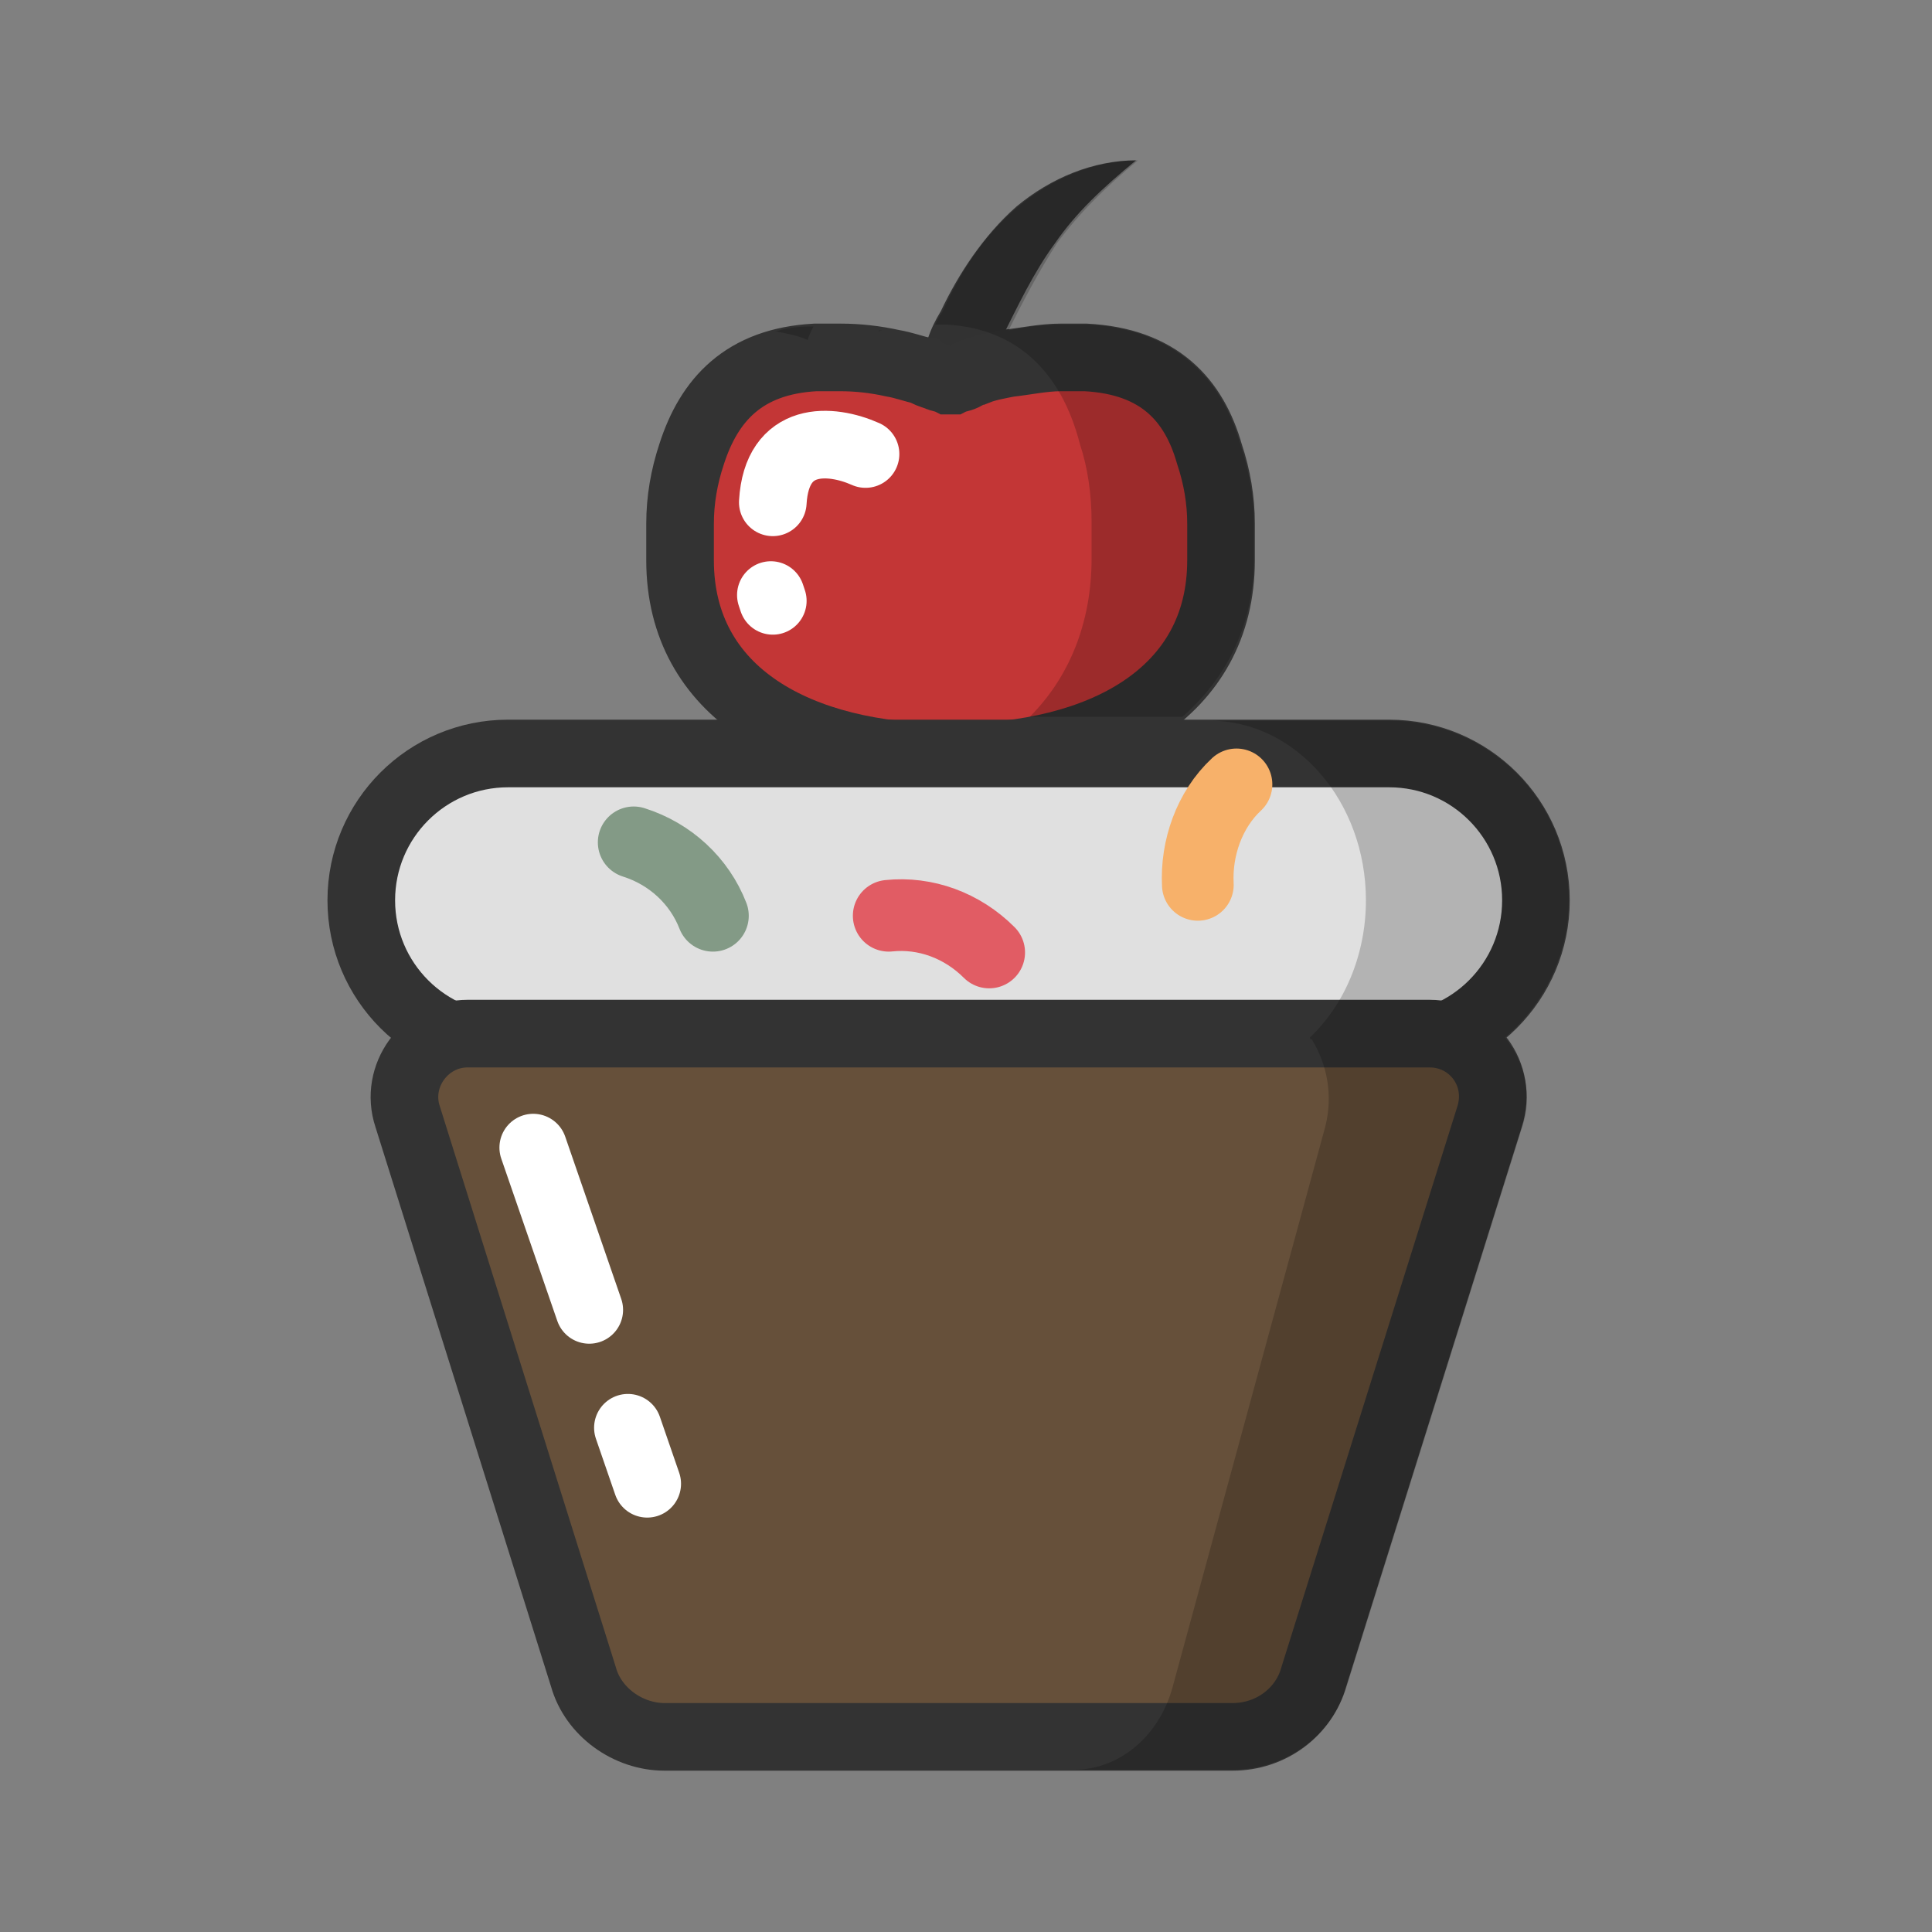 <?xml version="1.0"?>
<svg version="1.1" id="圖層_1" xmlns="http://www.w3.org/2000/svg" x="0" y="0" viewBox="0 0 100 100" xml:space="preserve"><rect x="0" y="0" width="100" height="100" fill="#808080" stroke="none"/><g><path d="M49.3 28.9c-1.4-1.7-2.1-4-2.2-6.2 0-1.1.1-2.3.4-3.4.1-.6.3-1.1.5-1.7.2-.6.4-1 .7-1.5.9-1.9 2.2-3.9 3.9-5.4 1.8-1.5 4-2.4 6.2-2.4-1.7 1.4-3.1 2.7-4.2 4.3-1.1 1.5-1.9 3.2-2.8 5-.5.9-.9 1.7-1.2 2.6-.3.9-.6 1.7-.8 2.7-.3 1.9-.5 3.8-.5 6z" fill="#323232"/></g><path d="M63.2 28.4v-1.3c0-1.2-.2-2.4-.6-3.6-.8-2.8-2.6-4.8-6.4-5h-1.3c-.9 0-1.8.2-2.7.3-.5.1-1.1.2-1.6.4-.2 0-.5.2-.7.3-.2.1-.4.1-.6.2h-.1-.1c-.2-.1-.4-.1-.6-.2-.3-.1-.6-.2-.7-.3-.5-.1-1-.3-1.6-.4-.9-.2-1.8-.3-2.7-.3h-1.3c-3.7.2-5.5 2.2-6.4 5-.4 1.2-.6 2.4-.6 3.6V29c0 6.9 6.2 10.2 13.9 10.2h.2c7.7 0 13.9-3.3 13.9-10.2v-.6z" fill="#c33636" stroke="#333" stroke-width="3.5" stroke-miterlimit="10"/><path d="M71.9 54.2H26.3c-4.2 0-7.6-3.4-7.6-7.6v0c0-4.2 3.4-7.6 7.6-7.6h45.6c4.2 0 7.6 3.4 7.6 7.6v0c0 4.2-3.4 7.6-7.6 7.6z" fill="#e0e0e0" stroke="#333" stroke-width="3.5" stroke-miterlimit="10"/><path d="M63.8 89.9H34.4c-1.9 0-3.7-1.3-4.2-3.1l-9.1-29c-.7-2.1.9-4.3 3.1-4.3H74c2.2 0 3.8 2.1 3.1 4.3l-9.1 29c-.5 1.8-2.2 3.1-4.2 3.1z" fill="#66503a" stroke="#333" stroke-width="3.5" stroke-miterlimit="10"/><g opacity=".2"><path d="M45.8 17.1h-.3v.1c0-.1.1-.1.3-.1z"/><path d="M48.4 16.8h.6c3.5.2 5.9 2.3 6.9 6.2.4 1.2.6 2.6.6 4V28.9c0 3.4-1.2 6.2-3.2 8.2h7.9c2.4-2.1 3.7-4.9 3.7-8.2v-.6V27c0-1.4-.3-2.8-.7-4-1.1-3.9-3.9-6-7.9-6.2h-1.4c-.8 0-1.7.1-2.7.3.8-1.6 1.6-3.1 2.5-4.5 1.1-1.5 2.5-2.9 4.2-4.3-2.2 0-4.4.9-6.2 2.4-1.8 1.5-3 3.4-3.9 5.4-.2.3-.3.5-.4.7z"/><path d="M40.4 17.2c.5.1 1 .2 1.4.4.1-.3.2-.5.3-.7h-.2c-.7 0-1.3.1-1.9.3.2-.1.3 0 .4 0z"/><path d="M77.9 53.7c2-1.7 3.3-4.3 3.3-7.1 0-5.2-4.2-9.3-9.3-9.3h-9.3c4.5 0 8.1 4.2 8.1 9.3 0 2.8-1.1 5.4-2.9 7.1 0 0 0 .1.1.1.8 1.3 1.1 2.9.7 4.5l-7.9 29c-.7 2.6-2.8 4.3-5.1 4.3h8.2c2.7 0 5.1-1.7 5.9-4.3l9.1-29c.5-1.5.2-3.2-.9-4.6.1.1.1.1 0 0z"/></g><path d="M64 40.6c-1.4 1.3-2.1 3.3-2 5.2" stroke="#f7b16a" fill="none" stroke-width="3.711" stroke-linecap="round" stroke-miterlimit="10"/><path d="M36.9 47.4c-.7-1.8-2.2-3.2-4.1-3.8" stroke="#839a86" fill="none" stroke-width="3.711" stroke-linecap="round" stroke-miterlimit="10"/><path d="M51.2 49.3c-1.4-1.4-3.3-2.1-5.2-1.9" stroke="#e15c64" fill="none" stroke-width="3.711" stroke-linecap="round" stroke-miterlimit="10"/><path d="M44.8 23.5c-1.8-.8-4.6-1-4.8 2.5" stroke-linecap="round" fill="#c33636" stroke="#fff" stroke-width="3.5" stroke-miterlimit="10"/><path stroke-linecap="round" fill="none" stroke="#fff" stroke-width="3.5" stroke-miterlimit="10" d="M39.9 30.8l.1.3"/><path stroke-linecap="round" fill="none" stroke="#fff" stroke-width="3.5" stroke-miterlimit="10" d="M32.5 73.9l1 2.9"/><path stroke-linecap="round" fill="none" stroke="#fff" stroke-width="3.5" stroke-miterlimit="10" d="M27.6 59.4l2.9 8.4"/></svg>